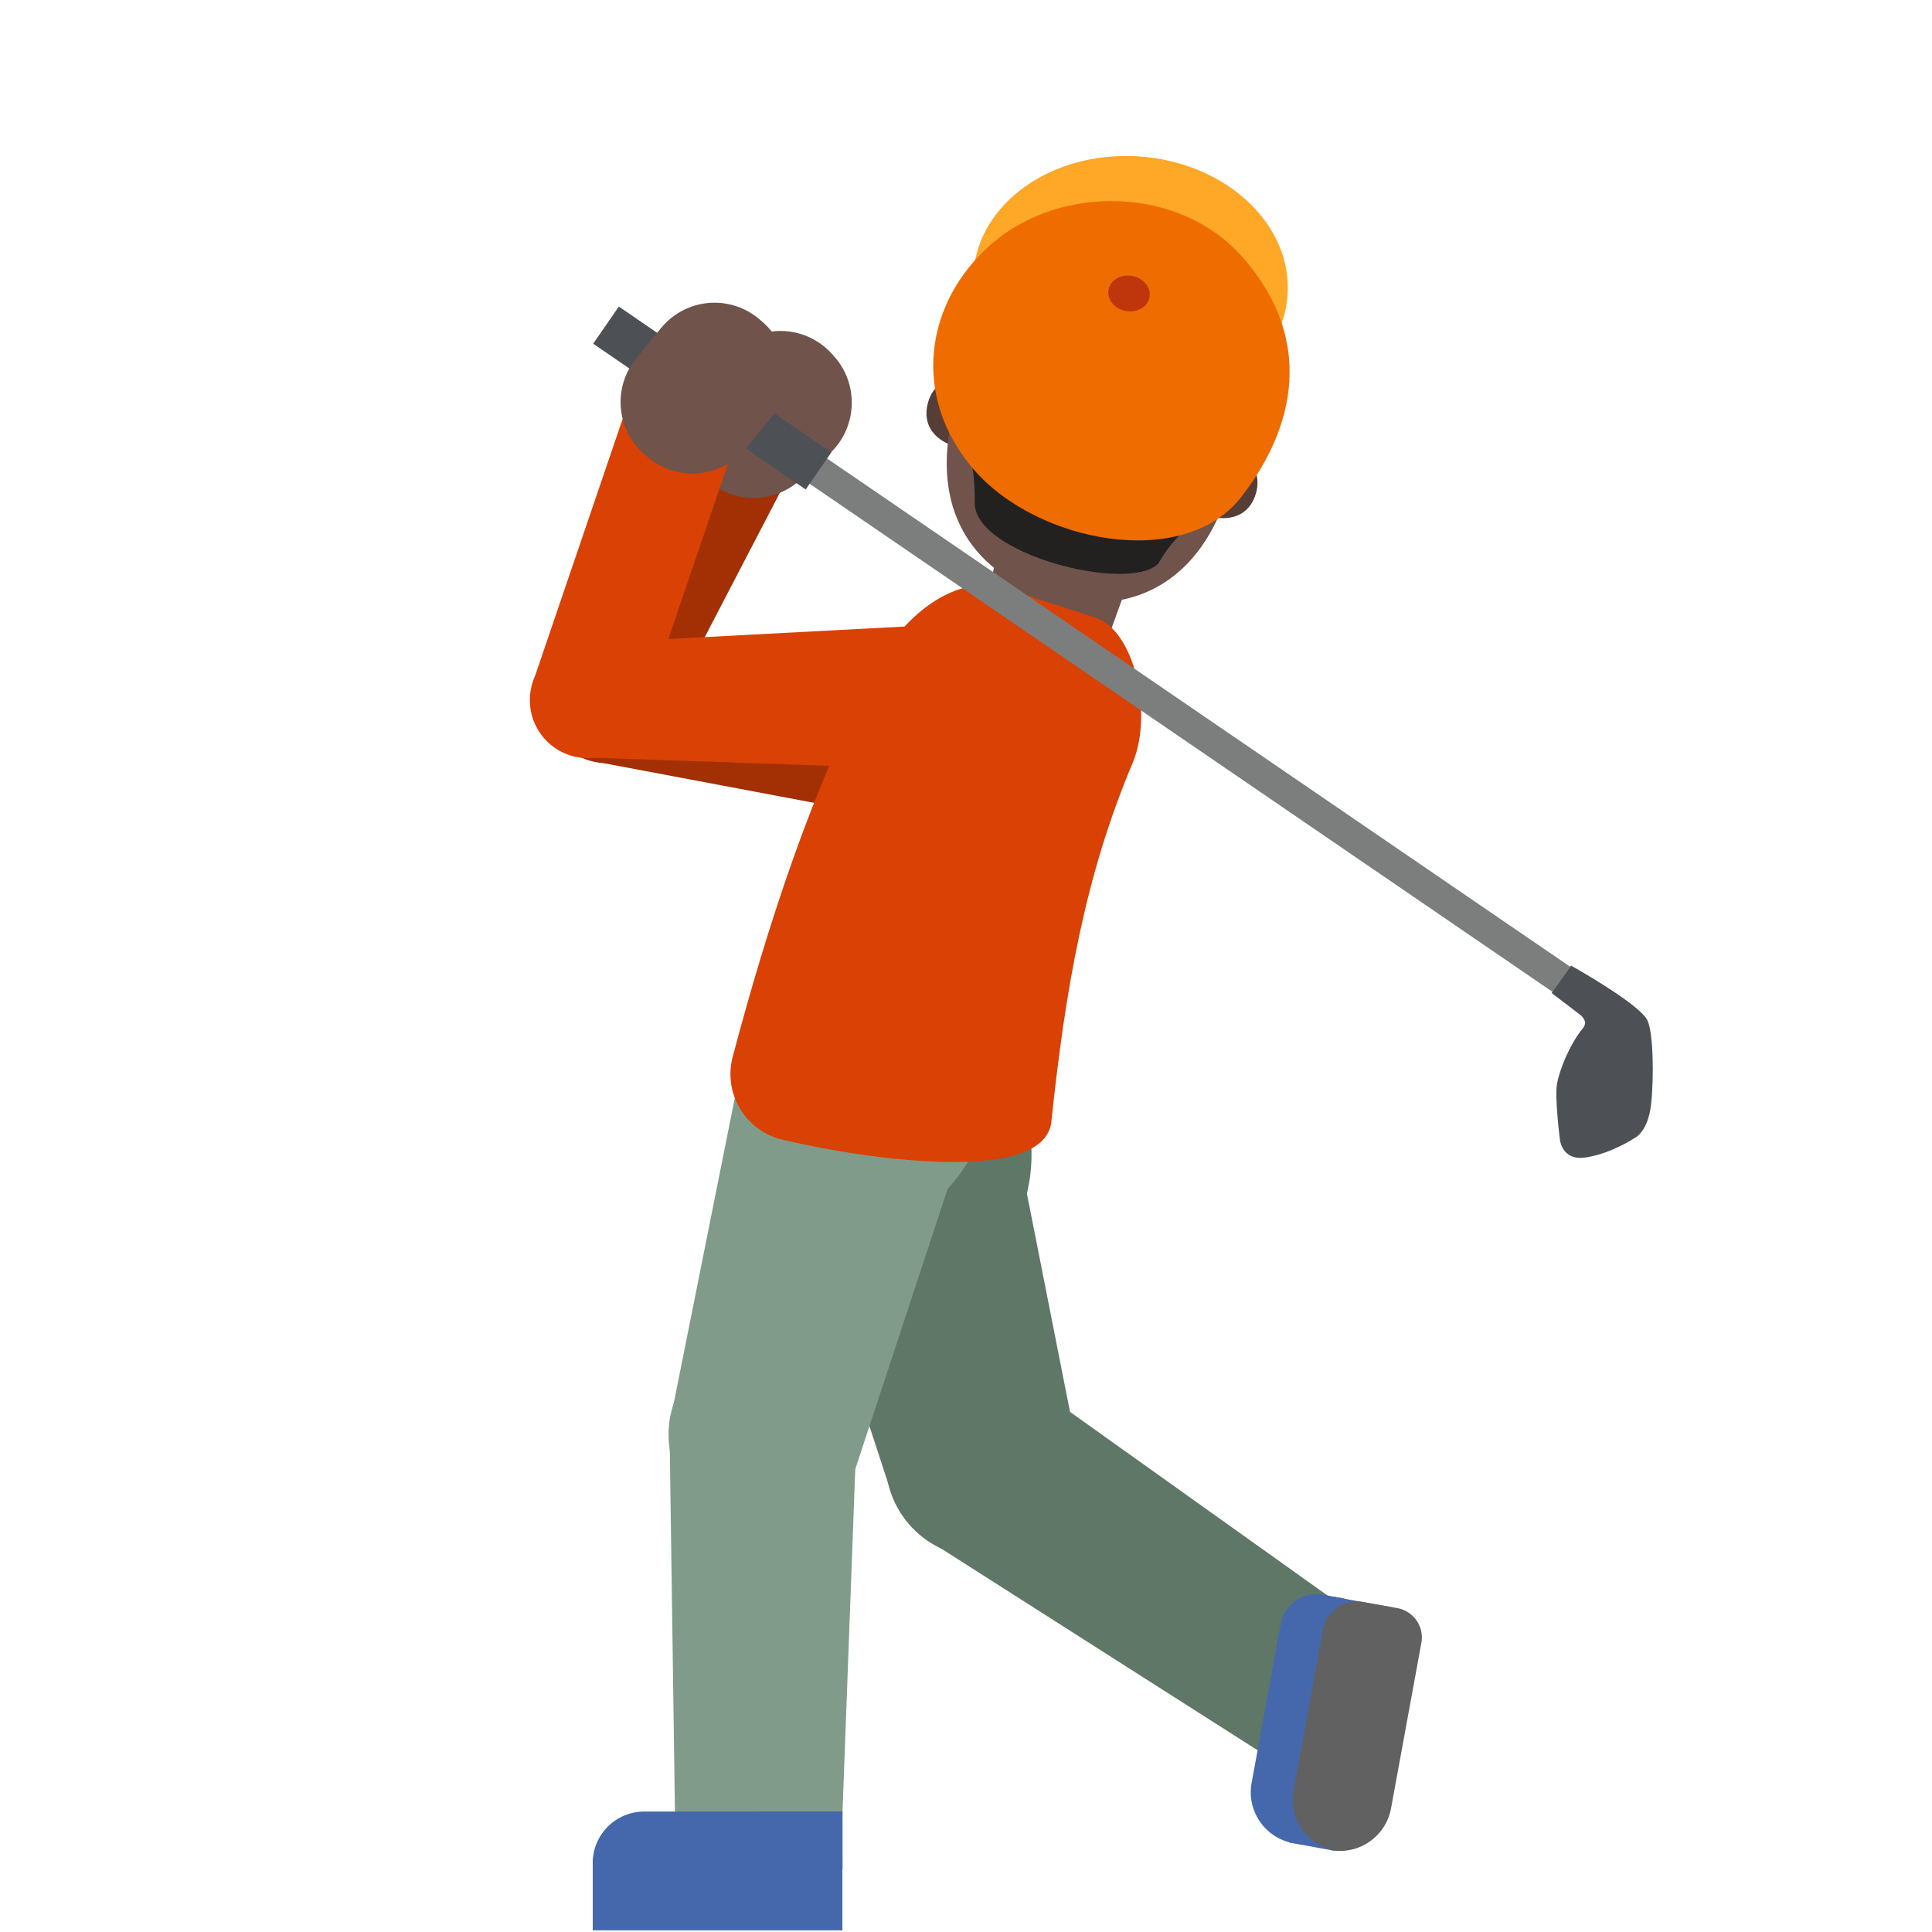<?xml version="1.0" encoding="UTF-8" standalone="no"?>
<!DOCTYPE svg PUBLIC "-//W3C//DTD SVG 1.1//EN" "http://www.w3.org/Graphics/SVG/1.1/DTD/svg11.dtd">
<svg width="100%" height="100%" viewBox="0 0 128 128" version="1.1" xmlns="http://www.w3.org/2000/svg" xmlns:xlink="http://www.w3.org/1999/xlink" xml:space="preserve" xmlns:serif="http://www.serif.com/" style="fill-rule:evenodd;clip-rule:evenodd;stroke-linejoin:round;stroke-miterlimit:2;">
    <path d="M40.65,42.99L39.61,50.49L63.27,54.95L64.62,45.38L40.65,42.99Z" style="fill:rgb(162,48,4);fill-rule:nonzero;"/>
    <g transform="matrix(0.767,-0.642,0.642,0.767,-20.623,36.655)">
        <circle cx="40.14" cy="46.71" r="3.84" style="fill:rgb(162,48,4);"/>
    </g>
    <path d="M52.38,31.28L45.68,27.75L36.74,44.93L43.44,48.46L52.38,31.28Z" style="fill:rgb(162,48,4);fill-rule:nonzero;"/>
    <path d="M55.27,23.62L55.12,23.45C54.252,22.481 53.011,21.926 51.71,21.926C50.581,21.926 49.49,22.344 48.65,23.1L46.72,24.83C45.751,25.698 45.196,26.939 45.196,28.24C45.196,29.369 45.614,30.46 46.37,31.3L46.52,31.47C47.388,32.439 48.629,32.994 49.93,32.994C51.059,32.994 52.15,32.576 52.99,31.82L54.92,30.09C56.789,28.41 56.947,25.491 55.27,23.62Z" style="fill:#70534a;fill-rule:nonzero;"/>
    <path d="M67.84,50.76C67.41,53.55 64.74,55.18 62.68,54.86C60.61,54.54 59.35,51.58 59.67,49.51C59.99,47.44 62.08,44.99 64.14,45.3C66.2,45.62 68.27,47.89 67.84,50.76Z" style="fill:rgb(22,167,218);fill-rule:nonzero;"/>
    <g transform="matrix(0.787,-0.617,0.617,0.787,-45.865,60.788)">
        <circle cx="65.05" cy="96.78" r="6.37" style="fill:rgb(94,119,102);"/>
    </g>
    <path d="M71.37,95.96L58.93,98.54L50.63,73.19L66.11,69.34L71.37,95.96Z" style="fill:rgb(94,119,102);fill-rule:nonzero;"/>
    <path d="M88.32,105.97L83.32,115.96L61.31,101.93L68.21,91.63L88.32,105.97ZM55.38,65.56C61.41,64.52 67.14,68.56 68.18,74.59C69.22,80.62 65.18,86.35 59.15,87.39C53.12,88.43 49.35,66.6 55.38,65.56Z" style="fill:rgb(94,119,102);fill-rule:nonzero;"/>
    <g>
        <path d="M91.55,109.84L89.8,119.4C89.461,121.24 87.67,122.476 85.83,122.14L85.66,122.11C83.82,121.771 82.584,119.98 82.92,118.14L84.67,108.58C85.009,106.74 86.8,105.504 88.64,105.84L88.81,105.87C90.67,106.21 91.89,107.99 91.55,109.84Z" style="fill:rgb(69,104,173);fill-rule:nonzero;"/>
        <path d="M92.17,106.48L89.36,121.82C89.27,122.34 88.77,122.68 88.25,122.59L85.41,122.07L88.39,105.8L92.17,106.48Z" style="fill:rgb(69,104,173);fill-rule:nonzero;"/>
        <path d="M89.07,105.91L88.04,111.53L84.26,110.84L84.86,107.56C85.065,106.435 86.054,105.61 87.197,105.61C87.343,105.61 87.487,105.624 87.63,105.65L89.07,105.91Z" style="fill:rgb(69,104,173);fill-rule:nonzero;"/>
    </g>
    <path d="M90.28,106.13C89.05,105.91 87.88,106.73 87.65,107.95L87.03,111.36L85.7,118.65C85.38,120.42 86.48,122.1 88.19,122.55L88.19,122.58C90.05,122.9 91.82,121.66 92.16,119.81L94.17,108.84C94.192,108.722 94.203,108.601 94.203,108.481C94.203,107.527 93.51,106.703 92.57,106.54L90.28,106.13Z" style="fill:rgb(97,97,97);fill-rule:nonzero;"/>
    <g transform="matrix(0.988,-0.151,0.151,0.988,-13.798,8.764)">
        <circle cx="50.71" cy="95.08" r="6.37" style="fill:rgb(129,155,138);"/>
    </g>
    <path d="M56.62,97.47L44.51,93.61L49.74,67.45L65.11,71.7L56.62,97.47Z" style="fill:rgb(129,155,138);fill-rule:nonzero;"/>
    <path d="M55.81,120.27L44.72,120.29L44.36,94.89L56.75,95.02L55.81,120.27ZM53.7,60.19C59.79,59.66 65.17,64.16 65.7,70.26C66.23,76.35 61.73,81.73 55.63,82.26C49.54,82.79 47.61,60.72 53.7,60.19Z" style="fill:rgb(129,155,138);fill-rule:nonzero;"/>
    <g>
        <path d="M76.18,34.6L72.62,44.46L64.78,42.66L69.11,22.29L76.18,34.6Z" style="fill:#70534a;fill-rule:nonzero;"/>
        <g>
            <path d="M82.11,30.08C82.11,30.08 83.71,30.83 83.22,32.65C82.78,34.25 81.38,34.54 80.15,34.21L81.34,29.87L82.11,30.08ZM63.74,25.04C63.74,25.04 61.98,24.87 61.48,26.68C61.04,28.28 62.1,29.25 63.32,29.59L64.51,25.25L63.74,25.04Z" style="fill:#563e37;fill-rule:nonzero;"/>
        </g>
        <path d="M76.18,15.69C68.92,13.7 65.48,18.8 63.31,26.7C61.06,34.89 65.75,38.46 69.63,39.53C73.46,40.58 79.35,39.98 81.62,31.73C83.8,23.83 83.44,17.68 76.18,15.69Z" style="fill:#70534a;fill-rule:nonzero;"/>
        <path d="M76.75,37.33C77.72,35.5 79.59,34.11 81.3,32.84L82.42,30.3C82.42,30.3 82.66,30.48 82.85,30.74C83.03,30.98 83.12,31.15 83.12,31.15C83.12,31.15 83.76,28.82 84.63,25.64C85.53,22.37 84.46,17.01 76.67,14.71C76.67,14.71 76.53,14.67 76.47,14.65C76.41,14.63 76.27,14.6 76.27,14.6C68.4,12.6 64.74,16.66 63.85,19.93C62.98,23.1 62.34,25.44 62.34,25.44C62.34,25.44 62.5,25.34 62.78,25.23C63.08,25.11 63.38,25.07 63.38,25.07L63.05,27.83C63.98,28.79 64.59,30.4 64.58,33.21C64.35,36.67 74.8,39.34 76.75,37.33Z" style="fill:#232020;fill-rule:nonzero;"/>
        <g transform="matrix(0.068,-0.998,0.998,0.068,50.981,92.295)">
            <ellipse cx="74.9" cy="18.86" rx="8.48" ry="10.43" style="fill:rgb(255,167,38);"/>
        </g>
        <path d="M82.33,17.05C87.08,22.45 85.85,28.27 82.25,32.91C78.42,37.85 68.67,35.95 64.5,31.09C60.33,26.23 61.27,19.96 65.75,16.11C70.23,12.26 78.1,12.24 82.33,17.05Z" style="fill:rgb(239,108,0);fill-rule:nonzero;"/>
        <g transform="matrix(0.179,-0.984,0.984,0.179,42.262,89.564)">
            <ellipse cx="74.8" cy="19.46" rx="1.18" ry="1.38" style="fill:rgb(191,54,12);"/>
        </g>
    </g>
    <path d="M51.58,75.44C49.694,74.878 48.392,73.131 48.392,71.163C48.392,70.728 48.455,70.296 48.58,69.88C50.83,61.39 53.94,51.76 57.92,44.6C59.19,41.5 63.07,37.7 66.79,39.05L72.63,40.94C75.16,41.83 76.4,47.21 75.06,50.5C71.91,57.94 70.59,65.41 69.64,74.45C68.87,78.85 55.26,76.39 51.58,75.44Z" style="fill:rgb(218,65,5);fill-rule:nonzero;"/>
    <g>
        <path d="M52.4,127.01L42.68,127.01C40.79,127.01 39.27,125.48 39.27,123.6L39.27,123.43C39.27,121.54 40.8,120.02 42.68,120.02L52.4,120.02C54.29,120.02 55.81,121.55 55.81,123.43L55.81,123.6C55.81,125.48 54.28,127.01 52.4,127.01Z" style="fill:rgb(69,104,173);fill-rule:nonzero;"/>
        <rect x="39.27" y="123.16" width="16.54" height="4.73" style="fill:rgb(69,104,173);fill-rule:nonzero;"/>
        <rect x="50.1" y="120.01" width="5.72" height="3.84" style="fill:rgb(69,104,173);fill-rule:nonzero;"/>
    </g>
    <g>
        <path d="M102.87,65.72L104.03,64.05L42.37,21.88L41.21,23.55L102.87,65.72Z" style="fill:rgb(124,125,125);fill-rule:nonzero;"/>
        <path d="M53.38,32.43L55.08,29.97L41,20.31L39.3,22.77L53.38,32.43ZM104.08,63.97C104.08,63.97 108.65,66.52 109.15,67.61C109.53,68.42 109.59,71.3 109.39,73.15C109.19,75 108.31,75.39 108.31,75.39C108.31,75.39 106.77,76.42 105.09,76.68C103.42,76.95 103.34,75.43 103.34,75.43C103.34,75.43 102.99,72.68 103.16,71.78C103.33,70.88 103.97,69.22 104.88,68.11C105.29,67.61 104.62,67.18 104.62,67.18L102.8,65.79L104.08,63.97Z" style="fill:rgb(77,81,86);fill-rule:nonzero;"/>
    </g>
    <g>
        <path d="M38.91,42.62L39.02,50.19L63.07,51.02L62.96,41.35L38.91,42.62Z" style="fill:rgb(218,65,5);fill-rule:nonzero;"/>
        <g transform="matrix(0.661,-0.75,0.75,0.661,-21.587,44.958)">
            <circle cx="38.96" cy="46.37" r="3.84" style="fill:rgb(218,65,5);"/>
        </g>
        <path d="M48.73,29.26L41.58,26.79L35.33,45.13L42.49,47.6L48.73,29.26Z" style="fill:rgb(218,65,5);fill-rule:nonzero;"/>
        <path d="M50.43,21.25L50.25,21.1C49.431,20.424 48.401,20.055 47.339,20.055C45.969,20.055 44.669,20.67 43.8,21.73L42.16,23.73C41.484,24.549 41.115,25.579 41.115,26.641C41.115,28.011 41.73,29.311 42.79,30.18L42.97,30.33C43.789,31.006 44.819,31.375 45.881,31.375C47.251,31.375 48.551,30.76 49.42,29.7L51.06,27.7C52.65,25.756 52.366,22.85 50.43,21.25Z" style="fill:#70534a;fill-rule:nonzero;"/>
        <path d="M66.95,46.19C66.95,49.01 64.56,51.02 62.47,51.02C60.38,51.02 58.68,48.28 58.68,46.19C58.68,44.1 60.37,41.36 62.47,41.36C64.56,41.35 66.95,43.28 66.95,46.19Z" style="fill:rgb(218,65,5);fill-rule:nonzero;"/>
    </g>
</svg>
